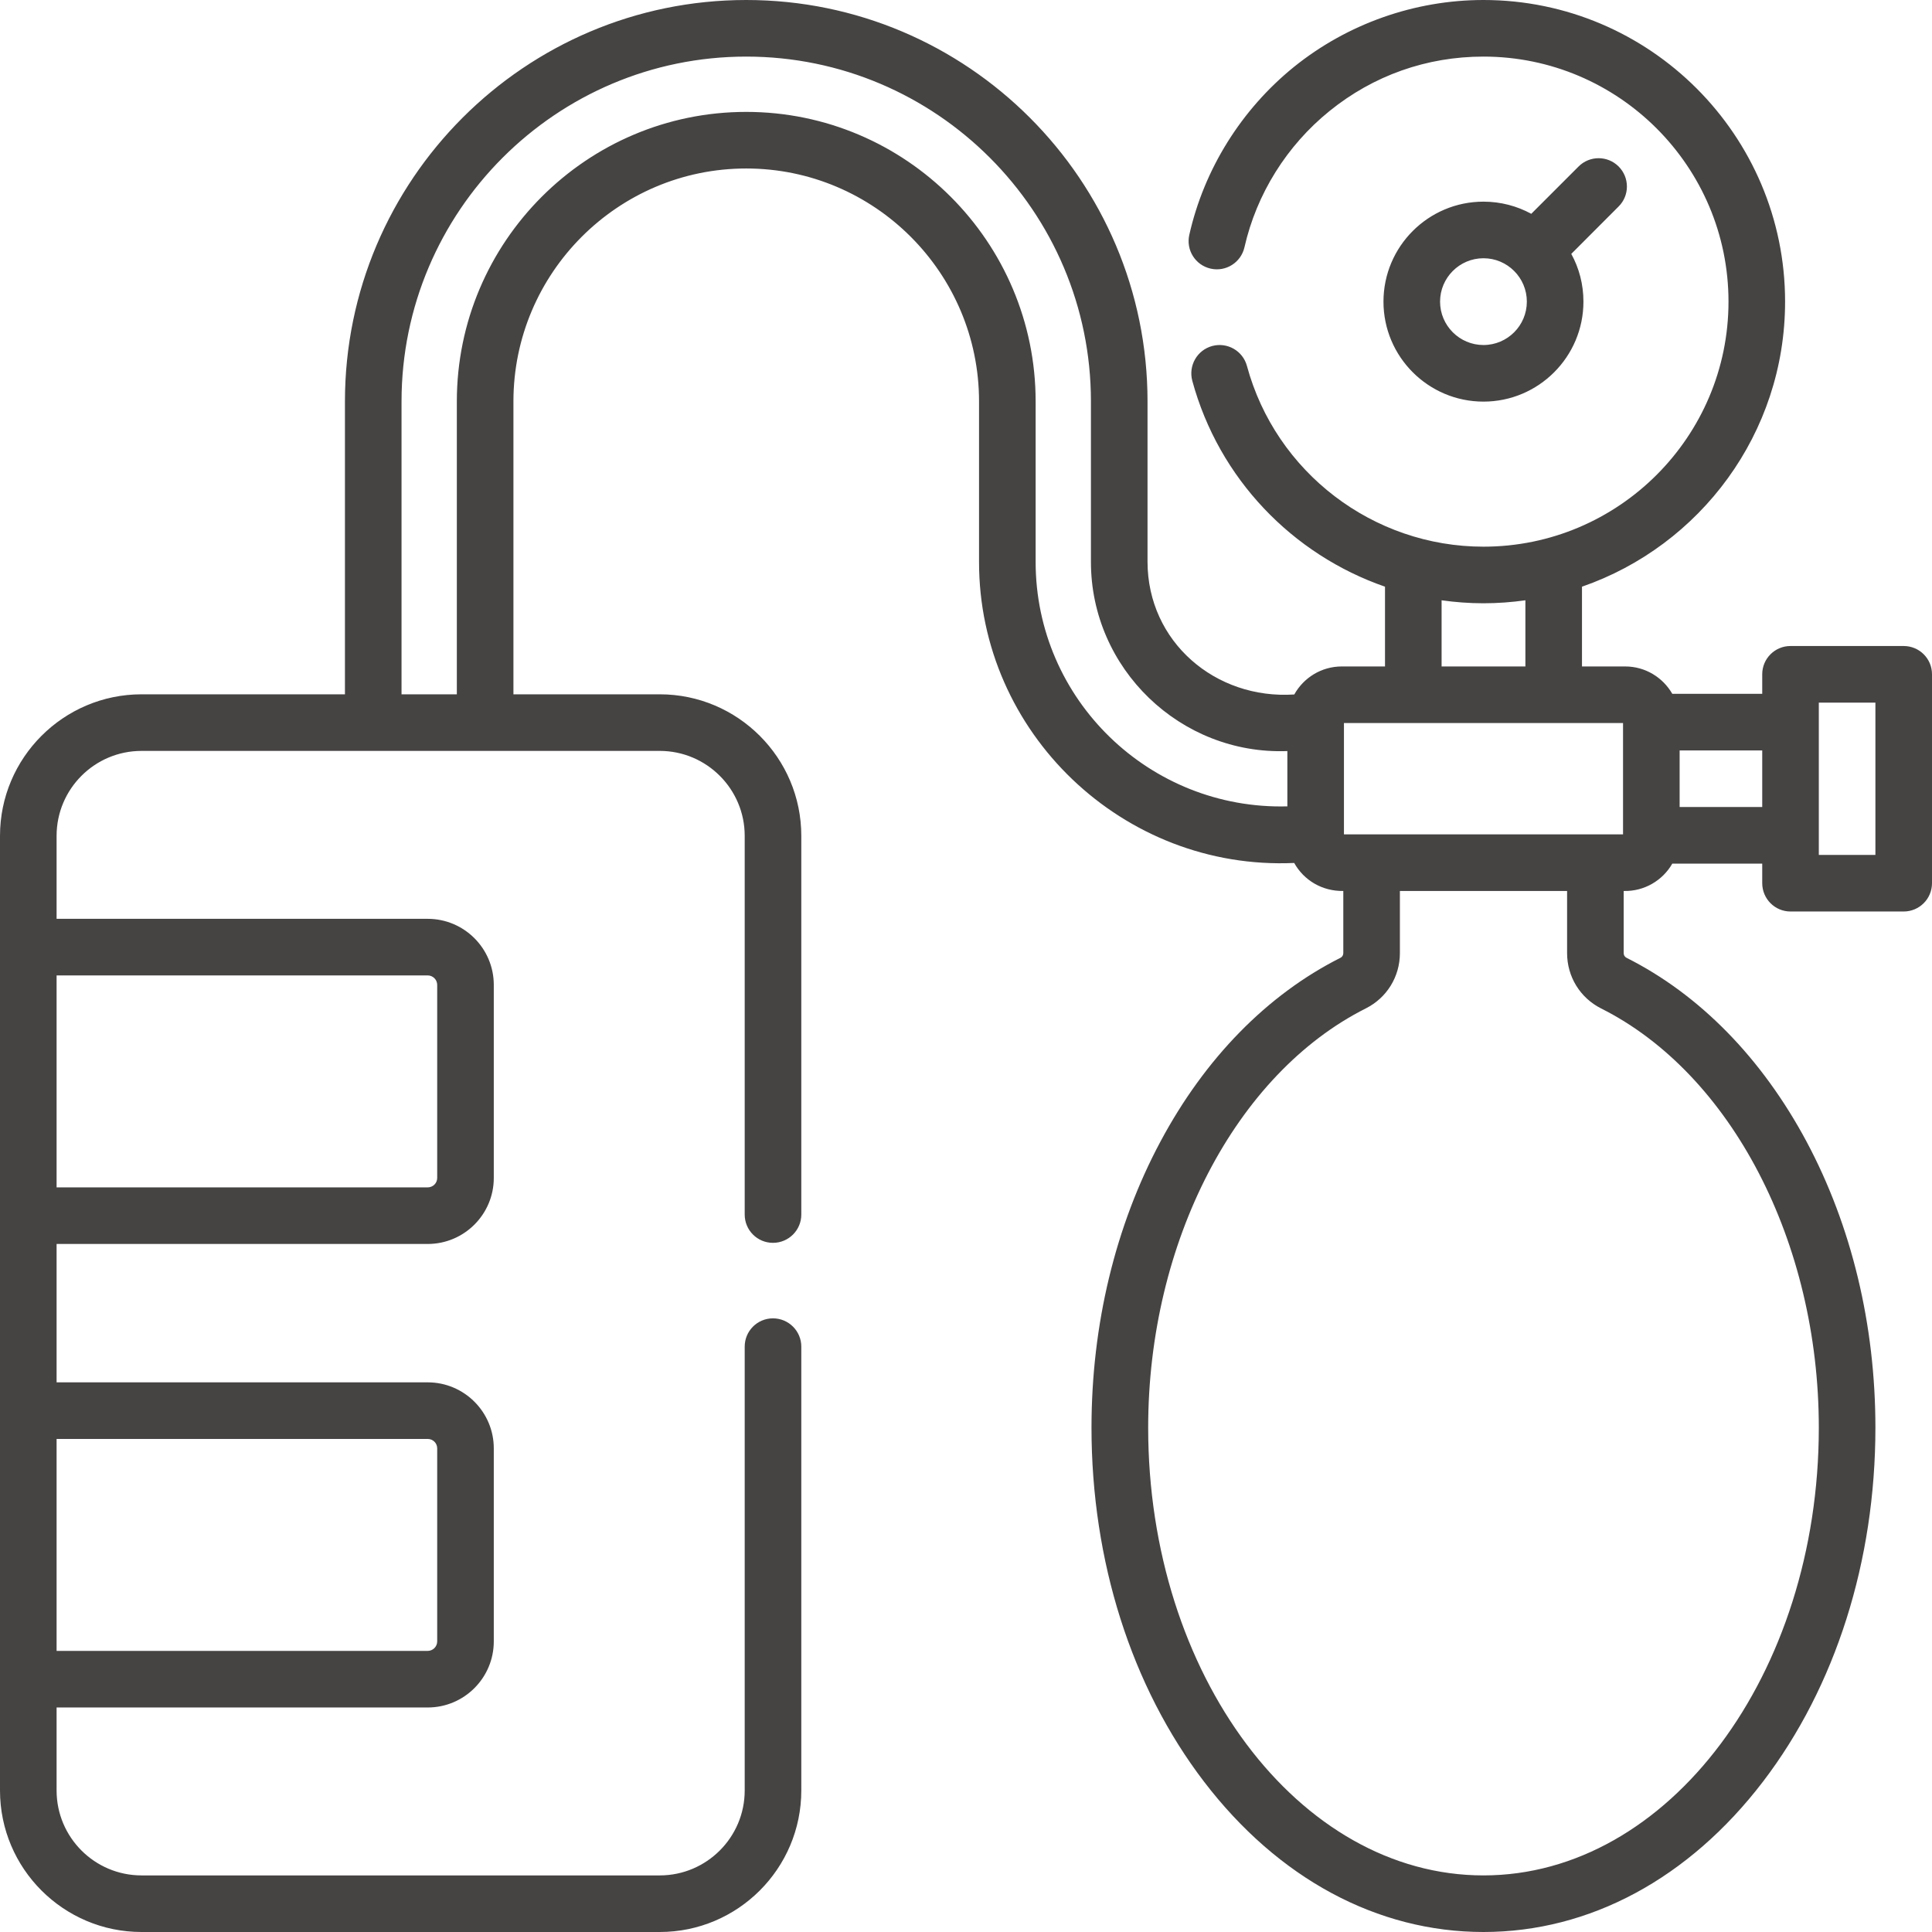 <svg xmlns="http://www.w3.org/2000/svg" width="24" height="24" viewBox="0 0 24 24" fill="none">
  <path d="M20.107 2.068C19.97 1.931 19.747 1.931 19.61 2.068L19.022 2.656C18.846 2.56 18.643 2.505 18.428 2.505C17.743 2.505 17.186 3.062 17.186 3.747C17.186 4.432 17.743 4.989 18.428 4.989C19.113 4.989 19.67 4.432 19.67 3.747C19.67 3.532 19.616 3.33 19.519 3.154L20.107 2.565C20.245 2.428 20.244 2.205 20.107 2.068ZM18.428 4.286C18.131 4.286 17.889 4.044 17.889 3.747C17.889 3.45 18.131 3.208 18.428 3.208C18.577 3.208 18.711 3.268 18.809 3.366C18.809 3.366 18.809 3.366 18.81 3.367C18.907 3.464 18.967 3.599 18.967 3.747C18.967 4.044 18.726 4.286 18.428 4.286ZM23.648 8.025H22.242C22.048 8.025 21.891 8.182 21.891 8.376V8.619H20.774C20.657 8.416 20.439 8.279 20.189 8.279H19.652V7.288C21.119 6.78 22.175 5.385 22.175 3.747C22.175 1.681 20.494 0 18.428 0C17.573 0 16.737 0.296 16.073 0.832C15.42 1.361 14.958 2.101 14.774 2.917C14.731 3.106 14.849 3.294 15.039 3.337C15.228 3.38 15.416 3.261 15.459 3.072C15.609 2.41 15.984 1.809 16.516 1.379C17.062 0.937 17.724 0.703 18.428 0.703C20.107 0.703 21.472 2.069 21.472 3.747C21.472 5.426 20.107 6.791 18.428 6.791C17.057 6.791 15.848 5.868 15.49 4.546C15.439 4.358 15.246 4.248 15.059 4.298C14.871 4.349 14.761 4.542 14.811 4.73C15.142 5.948 16.057 6.89 17.205 7.288V8.279H16.668C16.414 8.279 16.193 8.42 16.078 8.627C15.098 8.692 14.256 7.972 14.255 6.978V4.987C14.255 2.237 12.019 0 9.27 0C6.521 0 4.285 2.237 4.285 4.987V8.625H1.758C0.789 8.625 0 9.414 0 10.383V22.242C0 23.212 0.789 24 1.758 24H8.196C9.165 24 9.954 23.212 9.954 22.242V16.728C9.954 16.534 9.796 16.377 9.602 16.377C9.408 16.377 9.251 16.534 9.251 16.728V22.242C9.251 22.824 8.777 23.297 8.196 23.297H1.758C1.176 23.297 0.703 22.824 0.703 22.242V21.211H5.313C5.766 21.211 6.134 20.843 6.134 20.39V17.992C6.134 17.54 5.766 17.172 5.313 17.172H0.703V15.453H5.313C5.766 15.453 6.134 15.085 6.134 14.633V12.235C6.134 11.782 5.766 11.414 5.313 11.414H0.703V10.383C0.703 9.801 1.176 9.328 1.758 9.328H8.196C8.777 9.328 9.251 9.801 9.251 10.383V15.088C9.251 15.282 9.408 15.439 9.602 15.439C9.796 15.439 9.954 15.282 9.954 15.088V10.383C9.954 9.414 9.165 8.625 8.196 8.625H6.378V4.987C6.378 3.391 7.676 2.093 9.27 2.093C10.864 2.093 12.162 3.391 12.162 4.987V6.978C12.159 9.102 13.952 10.816 16.077 10.72C16.198 10.937 16.426 11.072 16.687 11.068V11.84C16.687 11.865 16.673 11.888 16.652 11.898C15.743 12.355 14.969 13.145 14.415 14.182C13.855 15.229 13.559 16.457 13.559 17.735C13.559 19.391 14.055 20.952 14.955 22.13C15.876 23.336 17.11 24 18.428 24C19.747 24 20.981 23.336 21.902 22.13C22.802 20.952 23.297 19.391 23.297 17.735C23.297 16.457 23.001 15.229 22.442 14.182C21.887 13.145 21.114 12.355 20.205 11.898C20.183 11.887 20.17 11.865 20.17 11.84V11.068C20.425 11.075 20.655 10.937 20.774 10.728H21.891V10.971C21.891 11.165 22.048 11.323 22.242 11.323H23.648C23.843 11.323 24 11.165 24 10.971V8.376C24 8.182 23.843 8.025 23.648 8.025ZM5.313 17.875C5.378 17.875 5.431 17.927 5.431 17.992V20.39C5.431 20.455 5.378 20.508 5.313 20.508H0.703V17.875H5.313ZM5.313 12.117C5.378 12.117 5.431 12.17 5.431 12.235V14.633C5.431 14.698 5.378 14.75 5.313 14.75H0.703V12.117H5.313ZM15.992 10.017C14.281 10.062 12.864 8.69 12.865 6.978V4.987C12.865 3.004 11.252 1.39 9.27 1.39C7.288 1.39 5.675 3.004 5.675 4.987V8.625H4.988V4.987C4.988 2.625 6.909 0.703 9.27 0.703C11.631 0.703 13.552 2.625 13.552 4.987V6.978C13.55 8.304 14.663 9.38 15.992 9.33V10.017H15.992ZM17.908 7.457C18.078 7.481 18.252 7.494 18.428 7.494C18.605 7.494 18.779 7.481 18.949 7.457V8.279H17.908V7.457H17.908ZM16.695 8.982H20.162V10.365H16.695V8.982ZM22.594 17.735C22.594 20.802 20.725 23.297 18.428 23.297C16.131 23.297 14.263 20.802 14.263 17.735C14.263 15.432 15.35 13.339 16.968 12.526C17.228 12.395 17.39 12.132 17.39 11.84V11.068H19.467V11.84C19.467 12.132 19.628 12.395 19.889 12.527C21.507 13.339 22.594 15.432 22.594 17.735ZM21.891 10.025H20.865V9.322H21.891V10.025ZM23.297 10.62H22.594V8.728H23.297V10.62Z" fill="#464343"/>
</svg>